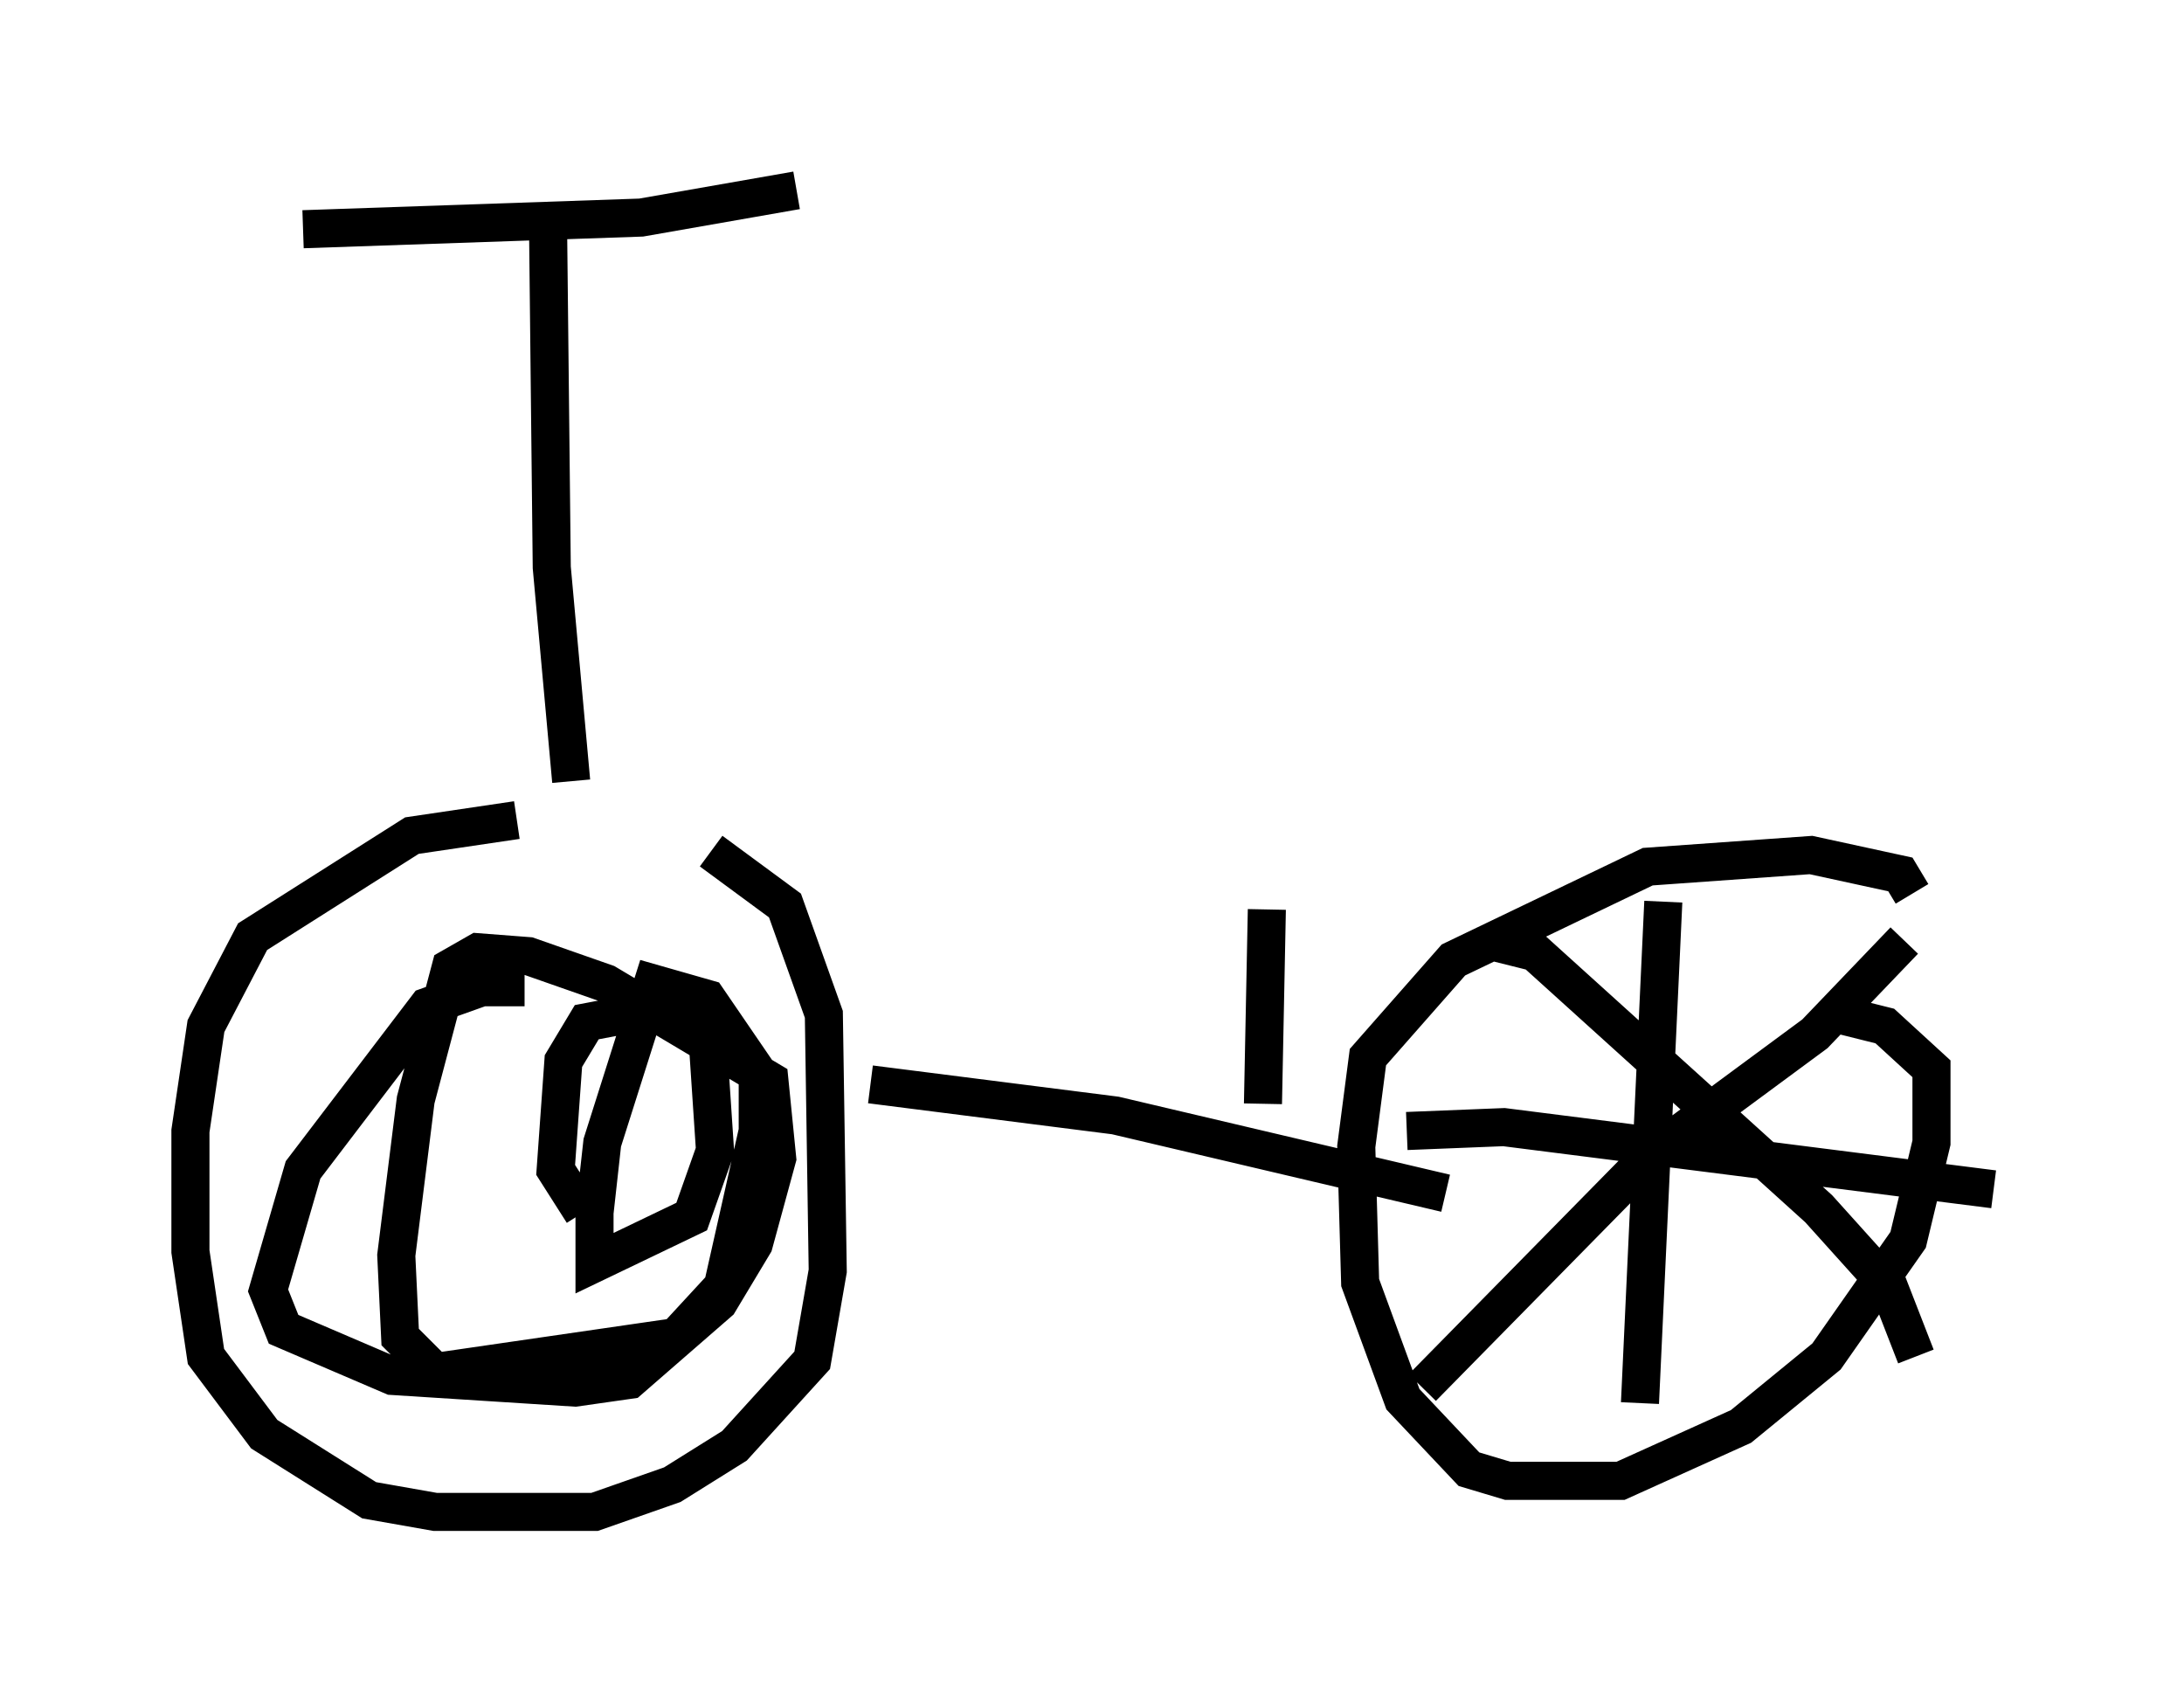 <?xml version="1.0" encoding="utf-8" ?>
<svg baseProfile="full" height="44.709" version="1.1" width="57.367" xmlns="http://www.w3.org/2000/svg" xmlns:ev="http://www.w3.org/2001/xml-events" xmlns:xlink="http://www.w3.org/1999/xlink"><defs /><rect fill="white" height="44.709" width="57.367" x="0" y="0" /><path d="M16.536, 21.64 m-2.96, -0.102 l-2.756, 0.408 -4.185, 2.654 l-1.225, 2.348 -0.408, 2.756 l0.0, 3.165 0.408, 2.756 l1.531, 2.042 2.756, 1.735 l1.735, 0.306 4.185, 0.0 l2.042, -0.715 1.633, -1.021 l2.042, -2.246 0.408, -2.348 l-0.102, -6.738 -1.021, -2.858 l-1.94, -1.429 m31.544, 1.123 l-0.306, -0.51 -2.348, -0.51 l-4.288, 0.306 -5.104, 2.45 l-2.246, 2.552 -0.306, 2.348 l0.102, 3.573 1.123, 3.063 l1.735, 1.838 1.021, 0.306 l2.96, 0.0 3.165, -1.429 l2.246, -1.838 2.144, -3.063 l0.613, -2.552 0.0, -1.94 l-1.225, -1.123 -1.225, -0.306 m-4.594, -2.96 l-0.613, 13.169 m-6.125, -7.146 l2.552, -0.102 12.863, 1.633 m-2.348, -6.533 l-2.348, 2.45 -4.288, 3.165 l-6.023, 6.125 m1.735, -11.74 l1.225, 0.306 7.452, 6.738 l1.838, 2.042 0.715, 1.838 m-36.546, -9.698 l-1.123, 0.0 -1.429, 0.51 l-3.267, 4.288 -0.919, 3.165 l0.408, 1.021 2.858, 1.225 l4.798, 0.306 1.429, -0.204 l2.348, -2.042 0.919, -1.531 l0.613, -2.246 -0.204, -2.042 l-4.288, -2.552 -2.042, -0.715 l-1.327, -0.102 -0.715, 0.408 l-0.919, 3.471 -0.51, 4.083 l0.102, 2.144 0.919, 0.919 l6.329, -0.919 1.225, -1.327 l0.919, -4.083 0.0, -1.531 l-1.327, -1.94 -1.429, -0.408 l-1.327, 4.185 -0.204, 1.838 l0.0, 1.327 2.552, -1.225 l0.613, -1.735 -0.204, -3.063 l-1.021, -0.715 -2.144, 0.408 l-0.613, 1.021 -0.204, 2.858 l0.715, 1.123 m7.554, -3.369 l6.431, 0.817 8.677, 2.042 m-22.969, -10.821 l-0.51, -5.615 -0.102, -9.392 m-6.431, 0.51 l8.881, -0.306 4.083, -0.715 m12.25, 23.99 l0.102, -5.104 " fill="none" stroke="black" stroke-width="1" /></svg>